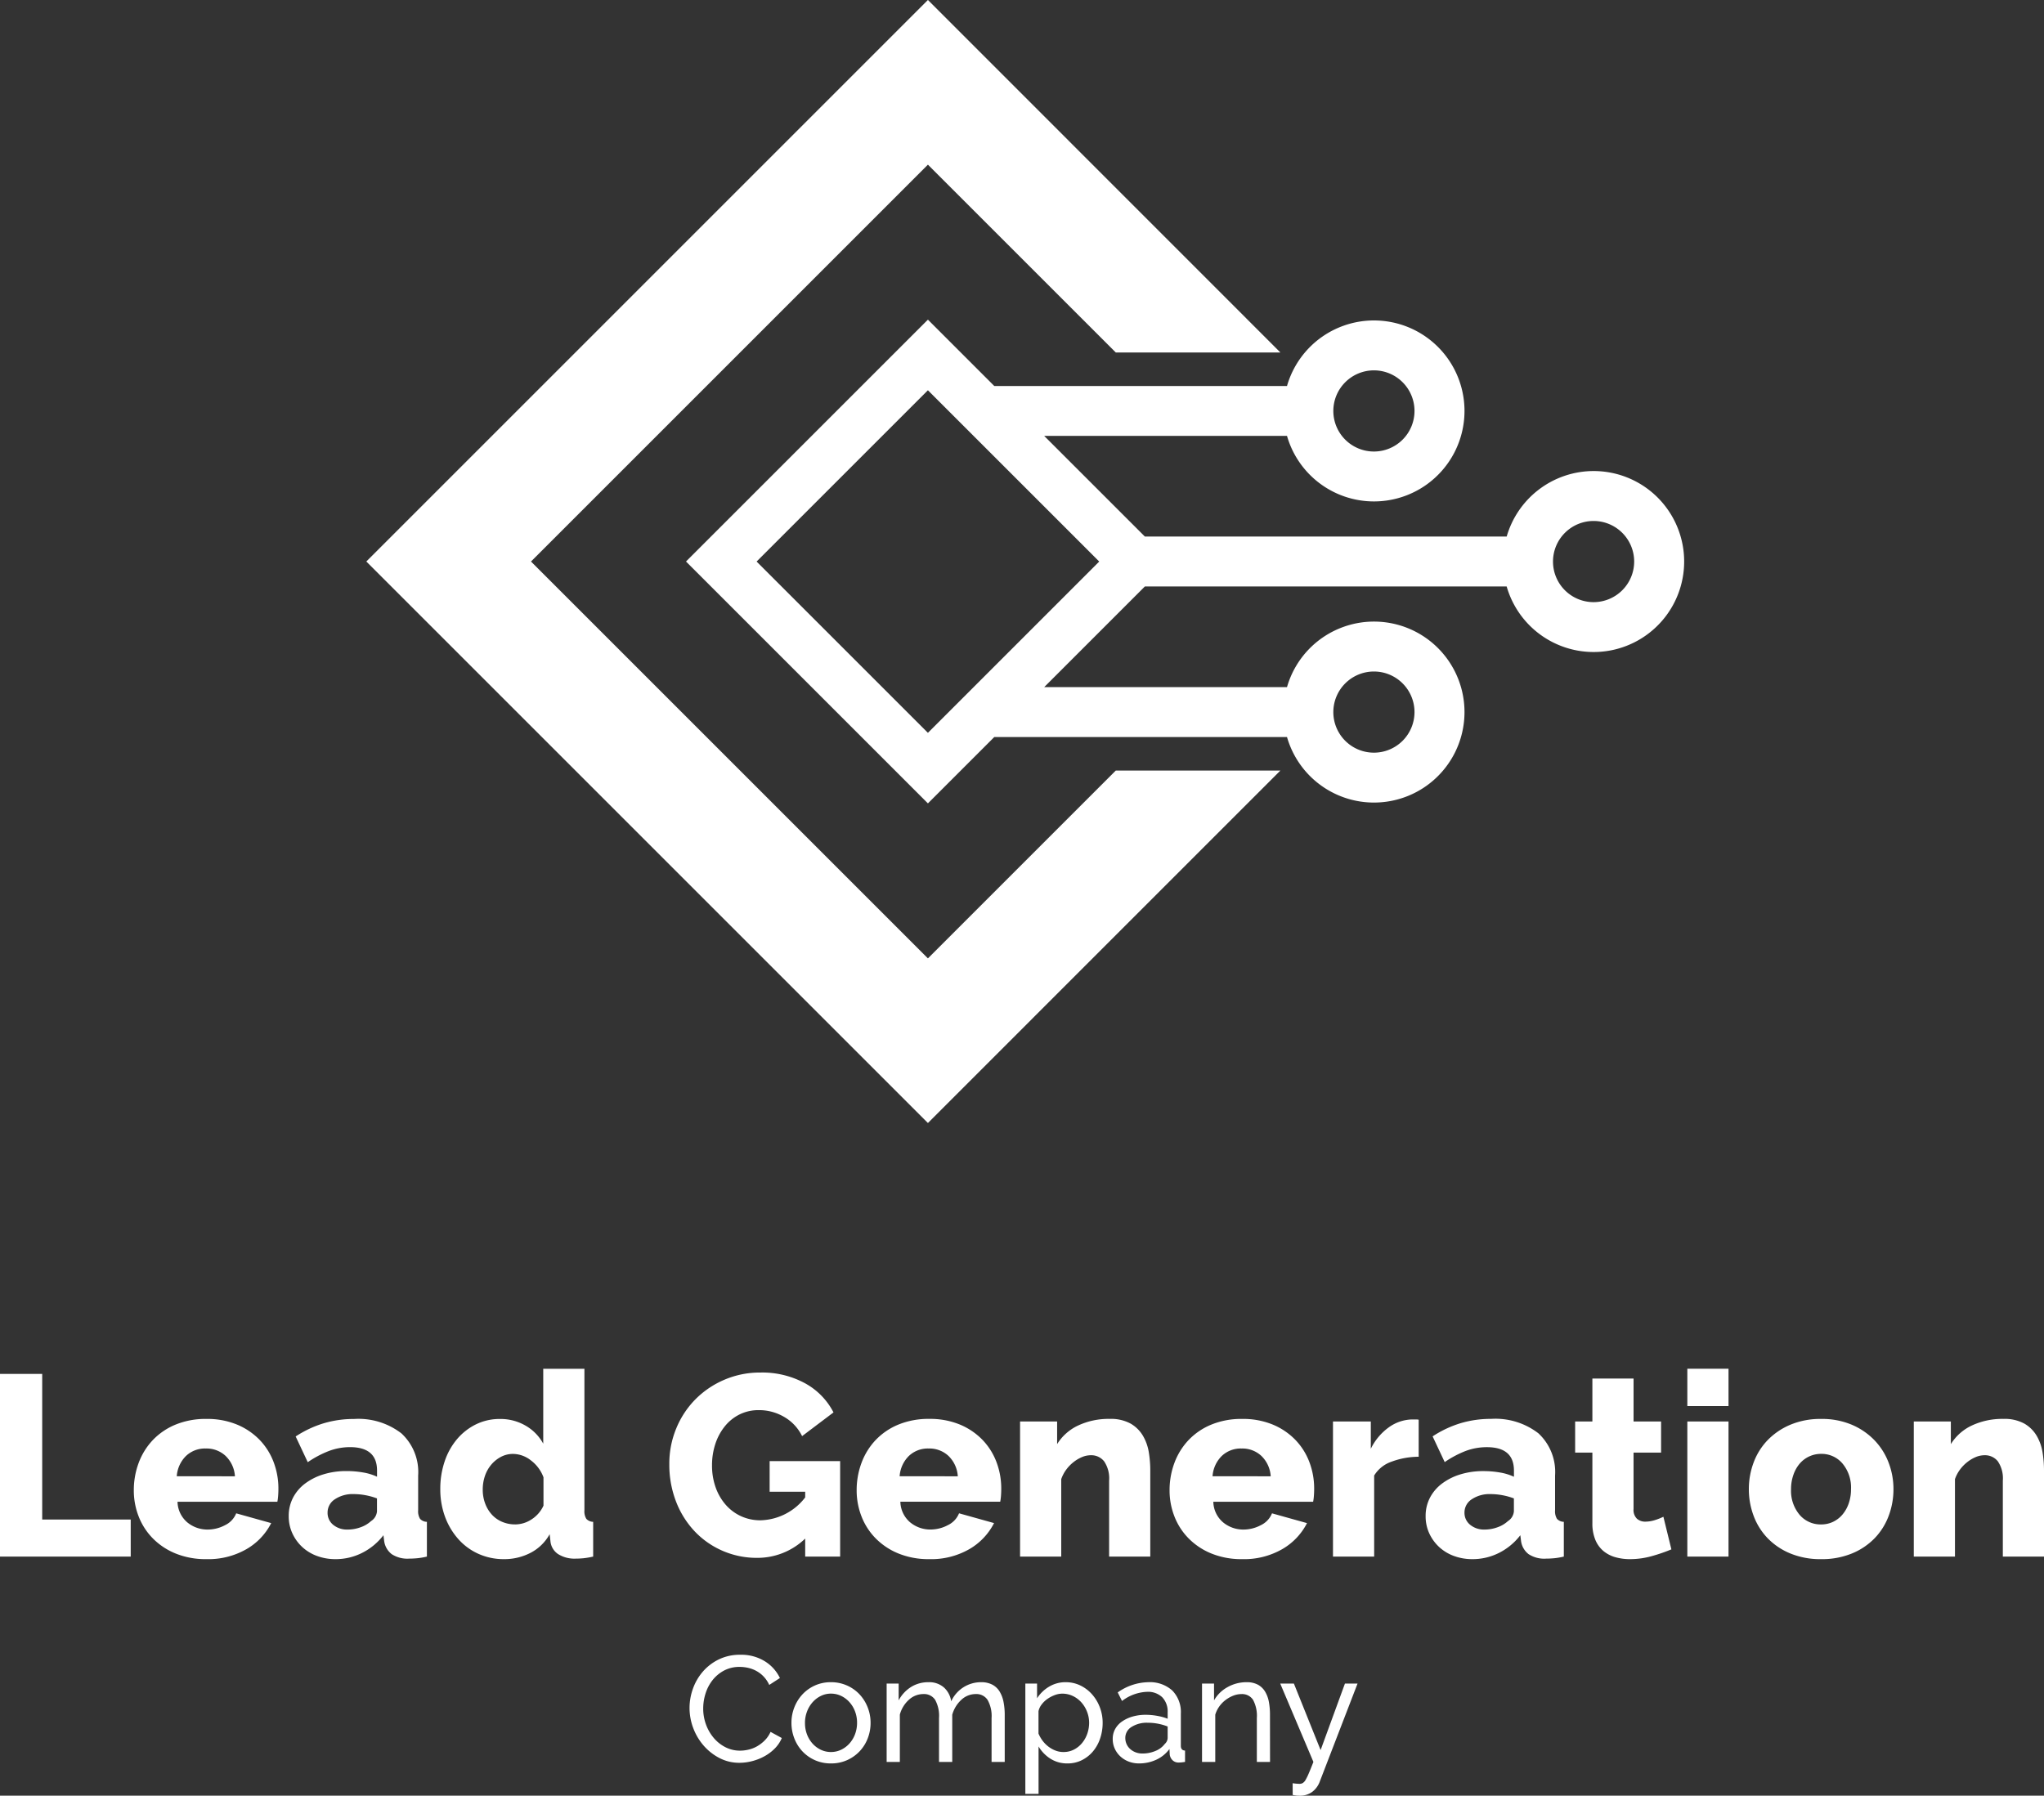 <svg xmlns="http://www.w3.org/2000/svg" viewBox="0 0 189.714 166.692"><rect x="0" y="0" width="189.714" height="166.692" fill="#333333" stroke="none"/><defs><style>.a{fill:#fff;}</style></defs><g transform="translate(-625 -150)"><g transform="translate(584.941 81.796)"><path class="a" d="M187.968,111.93a8.408,8.408,0,0,0-8.066,6.082H146.321l-9.346-9.345h22.537a8.4,8.4,0,1,0,0-4.632H132.343l-6.159-6.159-22.453,22.452,22.453,22.453,6.16-6.16h27.168a8.4,8.4,0,1,0,0-4.632H136.976l9.345-9.345H179.9a8.4,8.4,0,1,0,8.066-10.714Zm-20.389-9.346a3.767,3.767,0,1,1-3.767,3.767A3.771,3.771,0,0,1,167.579,102.584Zm0,27.955a3.767,3.767,0,1,1-3.767,3.766A3.77,3.77,0,0,1,167.579,130.539Zm-41.395,5.693-15.9-15.9,15.9-15.9,15.9,15.9ZM187.968,124.1a3.767,3.767,0,1,1,3.767-3.767A3.771,3.771,0,0,1,187.968,124.1Z"/><path class="a" d="M158.9,139.732H143.621l-17.437,17.437-36.841-36.84,36.841-36.841,17.437,17.438H158.9L126.184,68.2,74.059,120.328l52.125,52.124Z"/></g><path class="a" d="M-94.654,0V-16.958h3.917V-3.439h8.216V0ZM-75.5.239a7.41,7.41,0,0,1-2.83-.514,6.292,6.292,0,0,1-2.126-1.4A5.988,5.988,0,0,1-81.78-3.714a6.587,6.587,0,0,1-.454-2.424,7.231,7.231,0,0,1,.454-2.568,6.226,6.226,0,0,1,1.314-2.114,6.132,6.132,0,0,1,2.114-1.433,7.327,7.327,0,0,1,2.854-.525,7.238,7.238,0,0,1,2.842.525,6.243,6.243,0,0,1,2.1,1.421,6.025,6.025,0,0,1,1.3,2.066,6.906,6.906,0,0,1,.442,2.46q0,.334-.024.657a4.65,4.65,0,0,1-.072.561h-9.267a2.577,2.577,0,0,0,.92,1.923,2.927,2.927,0,0,0,1.875.657,3.435,3.435,0,0,0,1.612-.406,2.073,2.073,0,0,0,1.039-1.1l3.248.908A5.845,5.845,0,0,1-71.773-.693,7.111,7.111,0,0,1-75.5.239Zm2.651-7.691a2.872,2.872,0,0,0-.86-1.887,2.589,2.589,0,0,0-1.839-.693,2.554,2.554,0,0,0-1.851.7,2.923,2.923,0,0,0-.848,1.875ZM-63.509.239a4.914,4.914,0,0,1-1.732-.3A4.052,4.052,0,0,1-66.614-.9a4.01,4.01,0,0,1-.908-1.266,3.761,3.761,0,0,1-.334-1.588,3.645,3.645,0,0,1,.394-1.7,3.89,3.89,0,0,1,1.111-1.314,5.483,5.483,0,0,1,1.7-.86,7.167,7.167,0,0,1,2.173-.31,8.736,8.736,0,0,1,1.529.131,5.02,5.02,0,0,1,1.29.394v-.573q0-2.173-2.508-2.173A5.574,5.574,0,0,0-64.13-9.8a9.414,9.414,0,0,0-1.959,1.039l-1.123-2.388a10.023,10.023,0,0,1,2.58-1.218,9.734,9.734,0,0,1,2.842-.406,6.531,6.531,0,0,1,4.395,1.338,4.887,4.887,0,0,1,1.552,3.917V-4.3a1.331,1.331,0,0,0,.179.8.89.89,0,0,0,.633.275V0a6.381,6.381,0,0,1-.908.155q-.406.036-.74.036A2.656,2.656,0,0,1-58.3-.227a1.851,1.851,0,0,1-.693-1.182l-.072-.573A5.726,5.726,0,0,1-61.061-.334,5.449,5.449,0,0,1-63.509.239Zm1.123-2.747a3.471,3.471,0,0,0,1.206-.215,2.81,2.81,0,0,0,.967-.573,1.186,1.186,0,0,0,.549-.908V-5.4a6.189,6.189,0,0,0-1.087-.3A6.041,6.041,0,0,0-61.837-5.8a2.945,2.945,0,0,0-1.732.478,1.456,1.456,0,0,0-.681,1.242,1.415,1.415,0,0,0,.525,1.135A2.007,2.007,0,0,0-62.386-2.508ZM-47.864.239a5.718,5.718,0,0,1-2.377-.49,5.525,5.525,0,0,1-1.875-1.373,6.474,6.474,0,0,1-1.23-2.066,7.348,7.348,0,0,1-.442-2.591,7.887,7.887,0,0,1,.406-2.556A6.271,6.271,0,0,1-52.235-10.9a5.448,5.448,0,0,1,1.756-1.373,4.971,4.971,0,0,1,2.233-.5,4.623,4.623,0,0,1,2.377.621,4.286,4.286,0,0,1,1.636,1.672v-6.95h3.822V-4.3a1.331,1.331,0,0,0,.179.8.89.89,0,0,0,.633.275V0a7.235,7.235,0,0,1-.908.155q-.382.036-.717.036a2.858,2.858,0,0,1-1.624-.418,1.615,1.615,0,0,1-.717-1.206l-.072-.645a4.271,4.271,0,0,1-1.8,1.744A5.3,5.3,0,0,1-47.864.239Zm1.027-3.224a2.776,2.776,0,0,0,1.517-.466A2.994,2.994,0,0,0-44.21-4.729V-7.356a3.446,3.446,0,0,0-1.158-1.564,2.708,2.708,0,0,0-1.66-.609,2.367,2.367,0,0,0-1.135.275,3.032,3.032,0,0,0-.9.728,3.225,3.225,0,0,0-.585,1.051,3.906,3.906,0,0,0-.2,1.266,3.6,3.6,0,0,0,.227,1.29A3.164,3.164,0,0,0-49-3.893a2.725,2.725,0,0,0,.955.669A3.048,3.048,0,0,0-46.837-2.986ZM-19.92-1.672A6.378,6.378,0,0,1-24.386.119a7.937,7.937,0,0,1-3.153-.633A7.886,7.886,0,0,1-30.13-2.293a8.391,8.391,0,0,1-1.756-2.759A9.467,9.467,0,0,1-32.531-8.6a8.506,8.506,0,0,1,.645-3.3,8.342,8.342,0,0,1,1.779-2.7,8.425,8.425,0,0,1,2.687-1.815,8.361,8.361,0,0,1,3.344-.669,8.308,8.308,0,0,1,4.132.991,6.441,6.441,0,0,1,2.651,2.711l-2.914,2.2a4.17,4.17,0,0,0-1.66-1.779,4.594,4.594,0,0,0-2.353-.633A3.972,3.972,0,0,0-26-13.2a4.073,4.073,0,0,0-1.373,1.1,5.14,5.14,0,0,0-.884,1.636,6.306,6.306,0,0,0-.31,2.006,5.968,5.968,0,0,0,.334,2.03A4.953,4.953,0,0,0-27.3-4.813,4.246,4.246,0,0,0-25.879-3.75a4.29,4.29,0,0,0,1.827.382A5.391,5.391,0,0,0-19.92-5.493v-.525h-3.3V-8.861h6.544V0H-19.92ZM-8.407.239a7.41,7.41,0,0,1-2.83-.514,6.293,6.293,0,0,1-2.126-1.4,5.988,5.988,0,0,1-1.326-2.042,6.587,6.587,0,0,1-.454-2.424,7.231,7.231,0,0,1,.454-2.568,6.226,6.226,0,0,1,1.314-2.114,6.132,6.132,0,0,1,2.114-1.433,7.327,7.327,0,0,1,2.854-.525,7.238,7.238,0,0,1,2.842.525,6.243,6.243,0,0,1,2.1,1.421,6.025,6.025,0,0,1,1.3,2.066,6.907,6.907,0,0,1,.442,2.46q0,.334-.024.657a4.651,4.651,0,0,1-.072.561h-9.267a2.577,2.577,0,0,0,.92,1.923,2.927,2.927,0,0,0,1.875.657,3.435,3.435,0,0,0,1.612-.406,2.073,2.073,0,0,0,1.039-1.1l3.248.908A5.845,5.845,0,0,1-4.681-.693,7.111,7.111,0,0,1-8.407.239Zm2.651-7.691a2.872,2.872,0,0,0-.86-1.887,2.589,2.589,0,0,0-1.839-.693,2.554,2.554,0,0,0-1.851.7,2.923,2.923,0,0,0-.848,1.875ZM12.109,0H8.288V-7.046a2.814,2.814,0,0,0-.466-1.8,1.519,1.519,0,0,0-1.23-.561,2.119,2.119,0,0,0-.812.167,3.36,3.36,0,0,0-.788.466,3.577,3.577,0,0,0-.681.7,3.353,3.353,0,0,0-.466.884V0H.024V-12.539H3.463v2.1a4.565,4.565,0,0,1,1.959-1.732,6.644,6.644,0,0,1,2.914-.609,3.8,3.8,0,0,1,1.959.442,3.165,3.165,0,0,1,1.146,1.146,4.436,4.436,0,0,1,.537,1.541,10.459,10.459,0,0,1,.131,1.624Zm8.527.239a7.41,7.41,0,0,1-2.83-.514,6.293,6.293,0,0,1-2.126-1.4,5.988,5.988,0,0,1-1.326-2.042A6.587,6.587,0,0,1,13.9-6.138a7.231,7.231,0,0,1,.454-2.568,6.226,6.226,0,0,1,1.314-2.114,6.132,6.132,0,0,1,2.114-1.433,7.327,7.327,0,0,1,2.854-.525,7.238,7.238,0,0,1,2.842.525,6.243,6.243,0,0,1,2.1,1.421,6.025,6.025,0,0,1,1.3,2.066,6.907,6.907,0,0,1,.442,2.46q0,.334-.024.657a4.651,4.651,0,0,1-.072.561H17.961a2.577,2.577,0,0,0,.92,1.923,2.927,2.927,0,0,0,1.875.657,3.435,3.435,0,0,0,1.612-.406,2.073,2.073,0,0,0,1.039-1.1l3.248.908A5.845,5.845,0,0,1,24.362-.693,7.111,7.111,0,0,1,20.636.239Zm2.651-7.691a2.872,2.872,0,0,0-.86-1.887,2.589,2.589,0,0,0-1.839-.693,2.554,2.554,0,0,0-1.851.7,2.923,2.923,0,0,0-.848,1.875ZM37.021-9.267a7.323,7.323,0,0,0-2.508.454,3.058,3.058,0,0,0-1.624,1.29V0H29.067V-12.539h3.511v2.532a5.325,5.325,0,0,1,1.66-1.982,3.826,3.826,0,0,1,2.162-.74h.382a1.215,1.215,0,0,1,.239.024ZM42.013.239a4.914,4.914,0,0,1-1.732-.3A4.052,4.052,0,0,1,38.908-.9,4.01,4.01,0,0,1,38-2.162a3.761,3.761,0,0,1-.334-1.588,3.645,3.645,0,0,1,.394-1.7,3.89,3.89,0,0,1,1.111-1.314,5.483,5.483,0,0,1,1.7-.86,7.167,7.167,0,0,1,2.173-.31,8.736,8.736,0,0,1,1.529.131,5.02,5.02,0,0,1,1.29.394v-.573q0-2.173-2.508-2.173a5.574,5.574,0,0,0-1.959.346,9.414,9.414,0,0,0-1.959,1.039l-1.123-2.388a10.023,10.023,0,0,1,2.58-1.218,9.734,9.734,0,0,1,2.842-.406,6.531,6.531,0,0,1,4.395,1.338A4.887,4.887,0,0,1,49.68-7.524V-4.3a1.331,1.331,0,0,0,.179.8.89.89,0,0,0,.633.275V0a6.381,6.381,0,0,1-.908.155q-.406.036-.74.036A2.656,2.656,0,0,1,47.22-.227a1.851,1.851,0,0,1-.693-1.182l-.072-.573A5.726,5.726,0,0,1,44.461-.334,5.449,5.449,0,0,1,42.013.239Zm1.123-2.747a3.471,3.471,0,0,0,1.206-.215,2.81,2.81,0,0,0,.967-.573,1.186,1.186,0,0,0,.549-.908V-5.4a6.189,6.189,0,0,0-1.087-.3A6.041,6.041,0,0,0,43.685-5.8a2.945,2.945,0,0,0-1.732.478,1.456,1.456,0,0,0-.681,1.242A1.415,1.415,0,0,0,41.8-2.95,2.007,2.007,0,0,0,43.135-2.508ZM60.476-.669a15.251,15.251,0,0,1-1.8.621A7.483,7.483,0,0,1,56.63.239,4.935,4.935,0,0,1,55.281.06,3.011,3.011,0,0,1,54.17-.514a2.677,2.677,0,0,1-.752-1.039A3.952,3.952,0,0,1,53.143-3.1V-9.649h-1.6v-2.89h1.6v-3.989h3.822v3.989H59.52v2.89H56.964v5.231a1.141,1.141,0,0,0,.31.9,1.146,1.146,0,0,0,.788.275,2.927,2.927,0,0,0,.884-.143,5.426,5.426,0,0,0,.788-.31ZM61.956,0V-12.539h3.822V0Zm0-13.972v-3.463h3.822v3.463ZM74.376.239a7.327,7.327,0,0,1-2.854-.525,6.216,6.216,0,0,1-2.114-1.421,6,6,0,0,1-1.3-2.078,7,7,0,0,1-.442-2.472,7,7,0,0,1,.442-2.472,6,6,0,0,1,1.3-2.078,6.36,6.36,0,0,1,2.114-1.433,7.184,7.184,0,0,1,2.854-.537,7.1,7.1,0,0,1,2.842.537,6.389,6.389,0,0,1,2.1,1.433A6.15,6.15,0,0,1,80.634-8.73a6.839,6.839,0,0,1,.454,2.472,7,7,0,0,1-.442,2.472,6,6,0,0,1-1.3,2.078A6.216,6.216,0,0,1,77.23-.287,7.327,7.327,0,0,1,74.376.239Zm-2.794-6.5a3.467,3.467,0,0,0,.788,2.377,2.554,2.554,0,0,0,2.006.9,2.522,2.522,0,0,0,1.1-.239,2.636,2.636,0,0,0,.872-.669,3.21,3.21,0,0,0,.585-1.039,3.957,3.957,0,0,0,.215-1.326,3.467,3.467,0,0,0-.788-2.377,2.529,2.529,0,0,0-1.982-.9,2.6,2.6,0,0,0-1.111.239,2.6,2.6,0,0,0-.884.669A3.21,3.21,0,0,0,71.8-7.583,3.957,3.957,0,0,0,71.582-6.258ZM95.06,0H91.239V-7.046a2.814,2.814,0,0,0-.466-1.8,1.519,1.519,0,0,0-1.23-.561,2.119,2.119,0,0,0-.812.167,3.36,3.36,0,0,0-.788.466,3.577,3.577,0,0,0-.681.7,3.353,3.353,0,0,0-.466.884V0H82.975V-12.539h3.439v2.1a4.565,4.565,0,0,1,1.959-1.732,6.644,6.644,0,0,1,2.914-.609,3.8,3.8,0,0,1,1.959.442,3.165,3.165,0,0,1,1.146,1.146,4.436,4.436,0,0,1,.537,1.541,10.458,10.458,0,0,1,.131,1.624Z" transform="translate(719.654 294.495)"/><path class="a" d="M-30.854-5.016a5.287,5.287,0,0,1,.313-1.776,4.939,4.939,0,0,1,.92-1.588,4.63,4.63,0,0,1,1.484-1.136,4.454,4.454,0,0,1,1.992-.432,4.161,4.161,0,0,1,2.271.6,3.725,3.725,0,0,1,1.407,1.56l-.989.641a2.871,2.871,0,0,0-.536-.794,2.754,2.754,0,0,0-.683-.516,2.939,2.939,0,0,0-.759-.279,3.651,3.651,0,0,0-.766-.084,3.023,3.023,0,0,0-1.456.341,3.367,3.367,0,0,0-1.066.892,3.856,3.856,0,0,0-.648,1.24,4.616,4.616,0,0,0-.216,1.386,4.279,4.279,0,0,0,.258,1.484,4.089,4.089,0,0,0,.718,1.247,3.494,3.494,0,0,0,1.087.864,2.956,2.956,0,0,0,1.365.32,3.464,3.464,0,0,0,.8-.1,2.936,2.936,0,0,0,.787-.313,3.362,3.362,0,0,0,.7-.543,2.652,2.652,0,0,0,.536-.787l1.045.571a3.079,3.079,0,0,1-.662.982,4.187,4.187,0,0,1-.961.718,4.9,4.9,0,0,1-1.136.446,4.713,4.713,0,0,1-1.17.153,3.957,3.957,0,0,1-1.867-.446,4.984,4.984,0,0,1-1.47-1.163,5.323,5.323,0,0,1-.961-1.63A5.27,5.27,0,0,1-30.854-5.016ZM-17.729.139a3.584,3.584,0,0,1-1.5-.307,3.587,3.587,0,0,1-1.156-.822,3.7,3.7,0,0,1-.745-1.2,3.935,3.935,0,0,1-.265-1.435,3.882,3.882,0,0,1,.272-1.449,3.8,3.8,0,0,1,.752-1.2,3.587,3.587,0,0,1,1.156-.822A3.55,3.55,0,0,1-17.729-7.4a3.6,3.6,0,0,1,1.491.307,3.567,3.567,0,0,1,1.163.822,3.8,3.8,0,0,1,.752,1.2,3.882,3.882,0,0,1,.272,1.449,3.935,3.935,0,0,1-.265,1.435,3.639,3.639,0,0,1-.752,1.2,3.668,3.668,0,0,1-1.163.822A3.584,3.584,0,0,1-17.729.139Zm-2.41-3.748a2.918,2.918,0,0,0,.188,1.059,2.7,2.7,0,0,0,.516.85,2.434,2.434,0,0,0,.766.571,2.16,2.16,0,0,0,.94.209,2.16,2.16,0,0,0,.94-.209,2.466,2.466,0,0,0,.773-.578,2.7,2.7,0,0,0,.522-.864,2.974,2.974,0,0,0,.188-1.066,2.934,2.934,0,0,0-.188-1.052,2.7,2.7,0,0,0-.522-.864,2.466,2.466,0,0,0-.773-.578,2.16,2.16,0,0,0-.94-.209,2.1,2.1,0,0,0-.94.216,2.477,2.477,0,0,0-.766.585,2.773,2.773,0,0,0-.516.864A2.974,2.974,0,0,0-20.14-3.609ZM-1.6,0H-2.821V-4.068a3.045,3.045,0,0,0-.369-1.686A1.236,1.236,0,0,0-4.284-6.3a1.948,1.948,0,0,0-1.345.536,2.95,2.95,0,0,0-.843,1.386V0H-7.7V-4.068a3.082,3.082,0,0,0-.362-1.7A1.229,1.229,0,0,0-9.147-6.3a1.985,1.985,0,0,0-1.338.522,2.838,2.838,0,0,0-.85,1.386V0H-12.56V-7.273h1.115v1.56a3.3,3.3,0,0,1,1.156-1.247,2.987,2.987,0,0,1,1.6-.439A2.064,2.064,0,0,1-7.231-6.9a2.139,2.139,0,0,1,.662,1.275A3.035,3.035,0,0,1-3.8-7.4a2.189,2.189,0,0,1,1.052.23,1.757,1.757,0,0,1,.676.641,2.958,2.958,0,0,1,.362.968A6.185,6.185,0,0,1-1.6-4.347ZM4.229.139a2.873,2.873,0,0,1-1.6-.446A3.384,3.384,0,0,1,1.54-1.435v4.4H.313V-7.273H1.4v1.365a3.371,3.371,0,0,1,1.122-1.08A2.924,2.924,0,0,1,4.047-7.4a3.1,3.1,0,0,1,1.379.307,3.455,3.455,0,0,1,1.087.829,3.88,3.88,0,0,1,.718,1.205,3.99,3.99,0,0,1,.258,1.421,4.494,4.494,0,0,1-.237,1.47,3.671,3.671,0,0,1-.669,1.2A3.239,3.239,0,0,1,5.552-.16,2.918,2.918,0,0,1,4.229.139ZM3.852-.92a2.084,2.084,0,0,0,.982-.23,2.4,2.4,0,0,0,.752-.613,2.792,2.792,0,0,0,.481-.871,3.072,3.072,0,0,0,.167-1,2.8,2.8,0,0,0-.2-1.038,2.807,2.807,0,0,0-.529-.864,2.508,2.508,0,0,0-.787-.585,2.252,2.252,0,0,0-.982-.216,1.97,1.97,0,0,0-.69.132,3.054,3.054,0,0,0-.669.348,2.388,2.388,0,0,0-.543.516,1.558,1.558,0,0,0-.3.634v2.076a3.157,3.157,0,0,0,.39.676,2.738,2.738,0,0,0,.543.543,2.665,2.665,0,0,0,.655.362A2.023,2.023,0,0,0,3.852-.92ZM10.861.139A2.619,2.619,0,0,1,9.9-.035a2.391,2.391,0,0,1-.773-.481,2.263,2.263,0,0,1-.516-.718,2.134,2.134,0,0,1-.188-.9,1.883,1.883,0,0,1,.223-.913,2.074,2.074,0,0,1,.634-.7,3.269,3.269,0,0,1,.975-.46,4.326,4.326,0,0,1,1.233-.167,6.064,6.064,0,0,1,1.073.1,4.949,4.949,0,0,1,.961.265V-4.6a1.907,1.907,0,0,0-.5-1.4A1.907,1.907,0,0,0,11.6-6.507a4.068,4.068,0,0,0-2.313.85l-.4-.794A5.029,5.029,0,0,1,11.71-7.4a3.1,3.1,0,0,1,2.236.766,2.847,2.847,0,0,1,.8,2.16V-1.5q0,.432.39.446V0q-.2.028-.32.042a2.4,2.4,0,0,1-.265.014.781.781,0,0,1-.578-.216.889.889,0,0,1-.258-.522L13.689-1.2a3.147,3.147,0,0,1-1.233,1A3.786,3.786,0,0,1,10.861.139Zm.32-.92A3.04,3.04,0,0,0,12.4-1.024a2.009,2.009,0,0,0,.857-.648.774.774,0,0,0,.265-.543V-3.288a5.049,5.049,0,0,0-1.853-.348,2.628,2.628,0,0,0-1.5.39,1.181,1.181,0,0,0-.578,1.017,1.383,1.383,0,0,0,.118.571,1.363,1.363,0,0,0,.334.46,1.6,1.6,0,0,0,.509.307A1.746,1.746,0,0,0,11.181-.78ZM23.024,0H21.8V-4.068a3.131,3.131,0,0,0-.355-1.7,1.212,1.212,0,0,0-1.08-.529,2.063,2.063,0,0,0-.752.146,2.982,2.982,0,0,0-.711.4,2.757,2.757,0,0,0-.585.6,2.561,2.561,0,0,0-.376.766V0H16.712V-7.273h1.115v1.56a3.2,3.2,0,0,1,1.247-1.226A3.555,3.555,0,0,1,20.85-7.4a2.147,2.147,0,0,1,1.045.23,1.772,1.772,0,0,1,.669.641,2.852,2.852,0,0,1,.355.968,6.585,6.585,0,0,1,.1,1.212Zm2.1,1.978q.181.028.362.042t.279.014a.587.587,0,0,0,.3-.077.822.822,0,0,0,.265-.3,5.262,5.262,0,0,0,.3-.62Q26.8.641,27.05,0L23.971-7.273h1.268L27.719-1.1l2.257-6.172h1.17L27.608,1.909a2.116,2.116,0,0,1-.648.857,1.919,1.919,0,0,1-1.247.369,2.462,2.462,0,0,1-.258-.014,3.224,3.224,0,0,1-.327-.056Z" transform="translate(719.854 313.557)"/></g></svg>